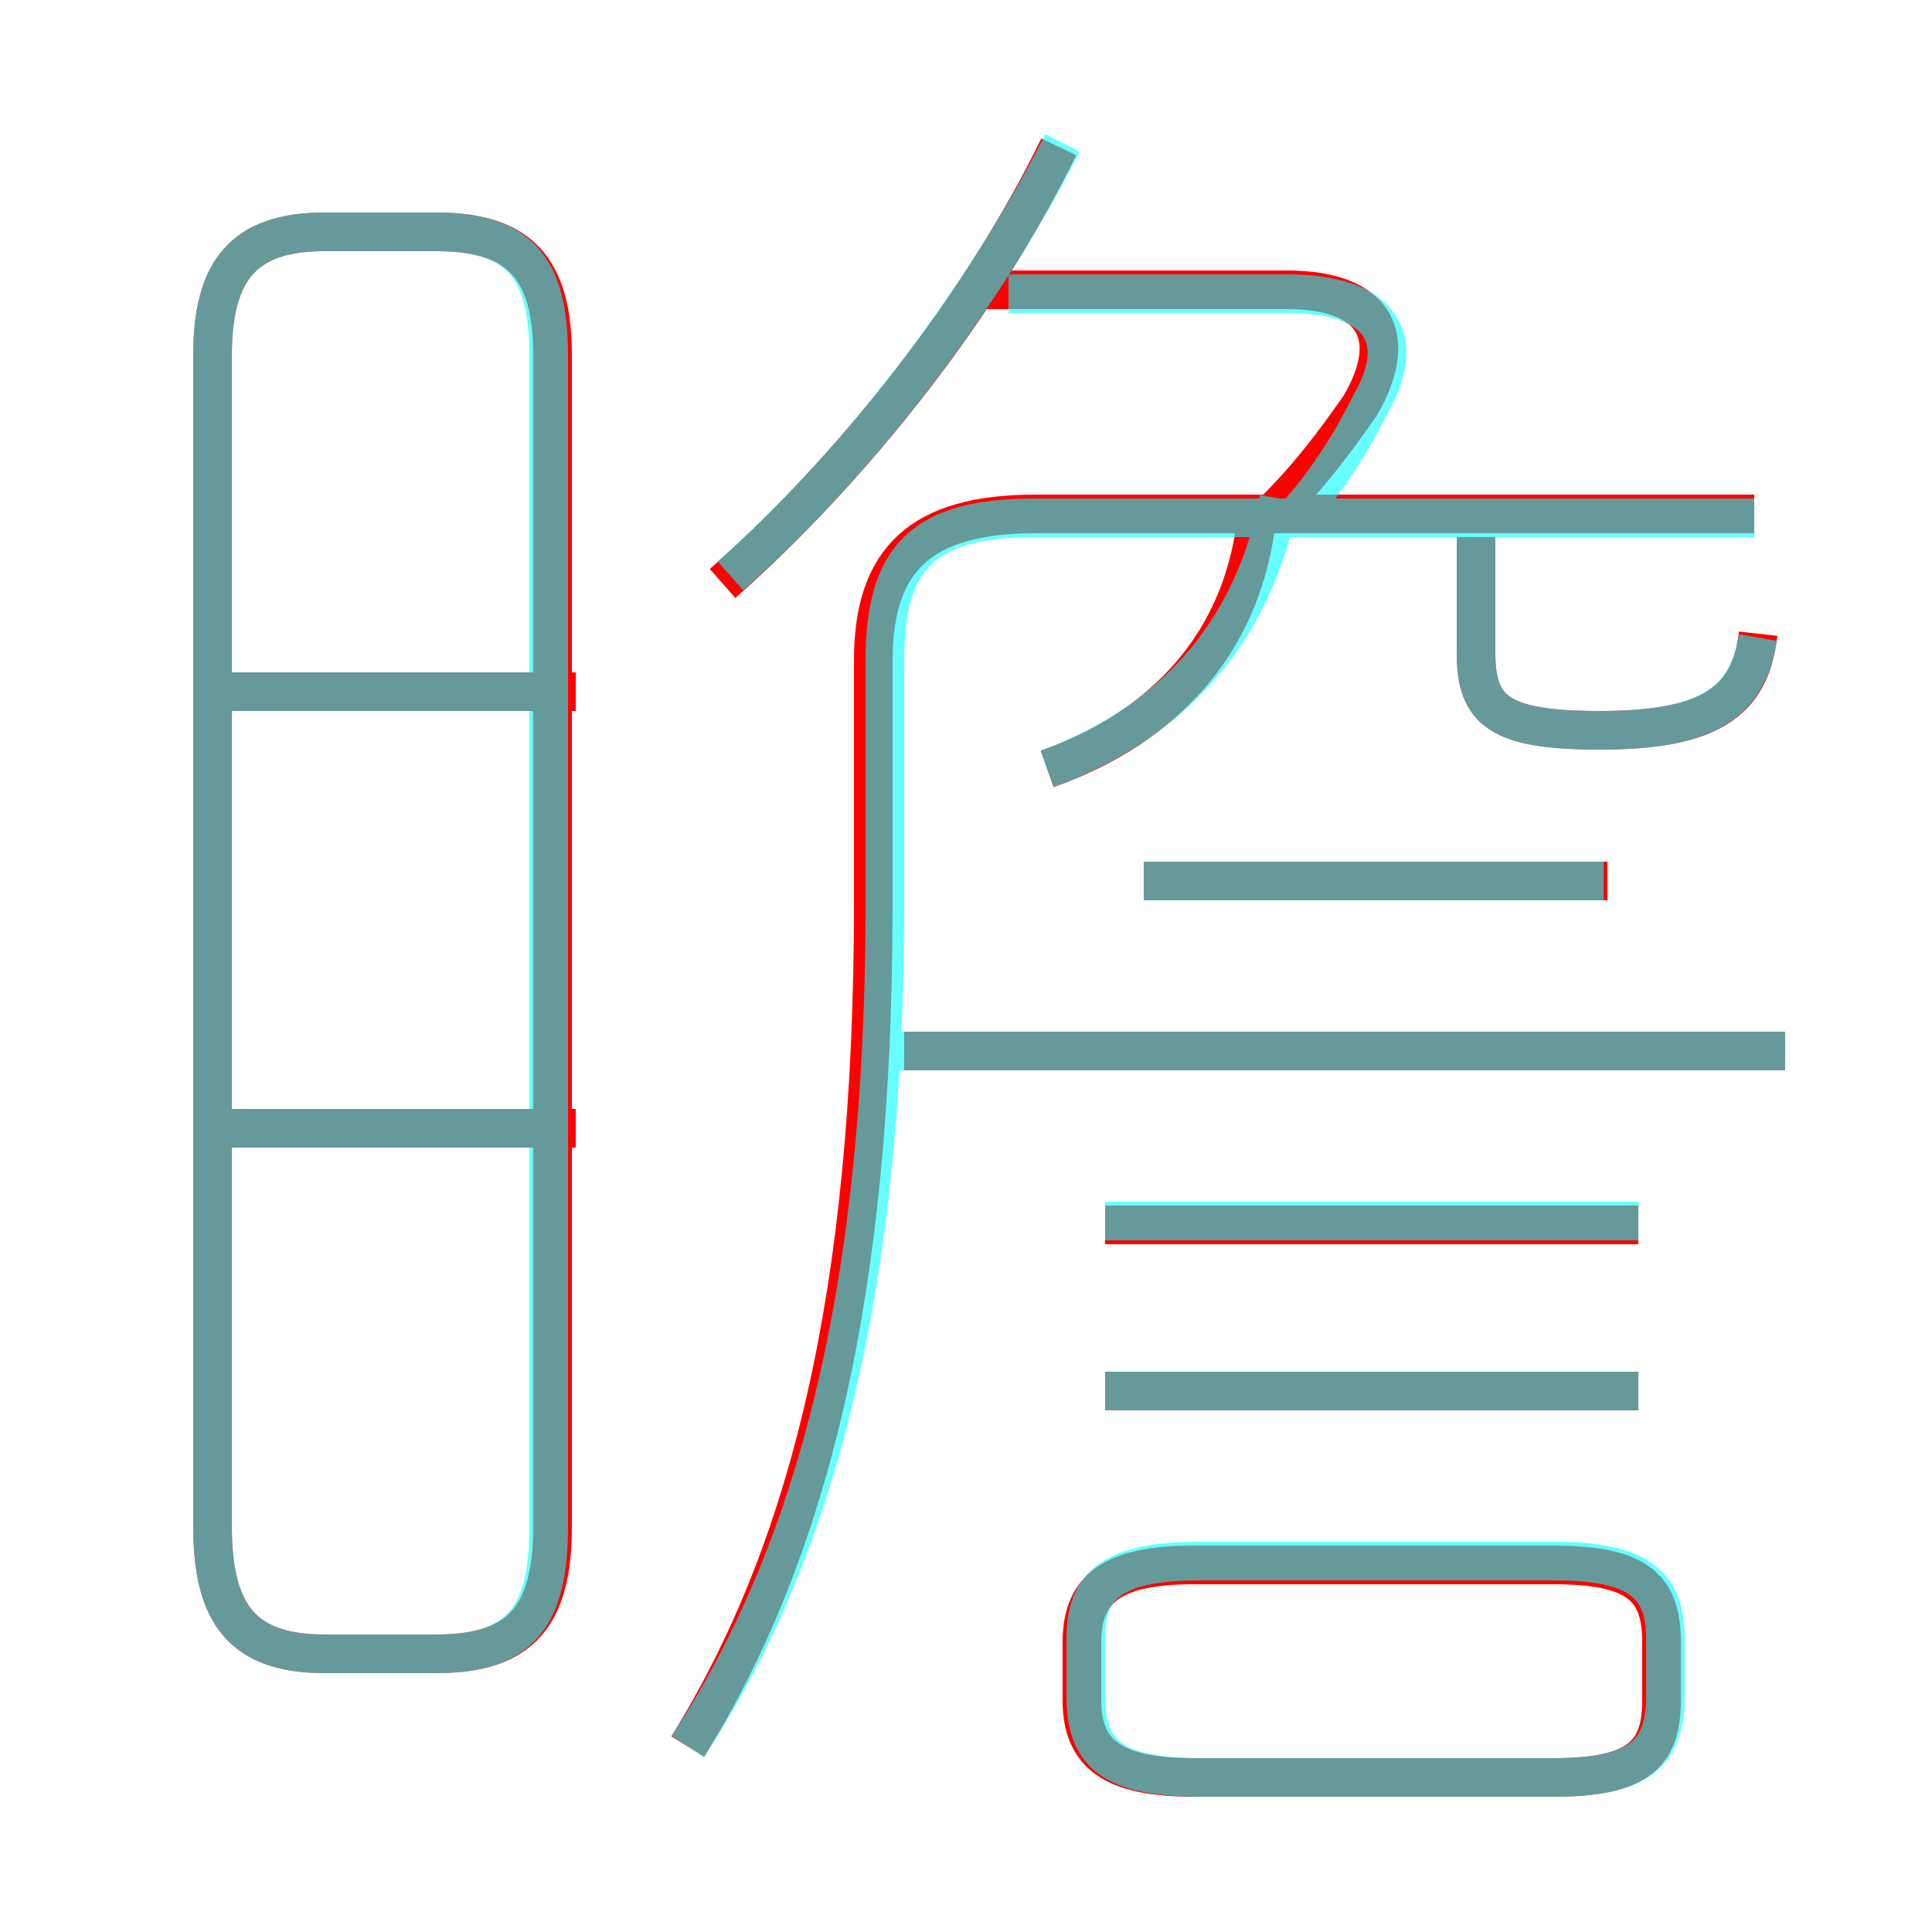 <?xml version='1.0' encoding='utf8'?>
<svg viewBox="0.0 -6.0 50.0 50.0" version="1.1" xmlns="http://www.w3.org/2000/svg">
<rect x="0.0" y="-6.0" width="50.0" height="50.0" fill="#333333" stroke="none"/>
<rect x="-1000" y="-1000" width="2000" height="2000" stroke="white" fill="white"/>
<g style="fill:none;stroke:rgba(255, 0, 0, 1);  stroke-width:1"><path d="M 17.8 1.2 C 20.9 -3.8 22.6 -10.4 22.6 -20.6 L 22.6 -26.9 C 22.6 -29.5 23.8 -30.7 26.8 -30.7 L 45.4 -30.7 M 14.9 -14.8 L 5.8 -14.8 M 8.4 -1.2 L 11.3 -1.2 C 13.5 -1.2 14.3 -2.2 14.3 -4.5 L 14.3 -34.8 C 14.3 -37.0 13.5 -38.0 11.3 -38.0 L 8.4 -38.0 C 6.3 -38.0 5.5 -37.0 5.5 -34.8 L 5.5 -4.5 C 5.5 -2.2 6.3 -1.2 8.4 -1.2 Z M 30.9 2.0 L 40.2 2.0 C 42.4 2.0 43.0 1.4 43.0 0.0 L 43.0 -1.5 C 43.0 -2.9 42.4 -3.5 40.2 -3.5 L 30.9 -3.5 C 28.8 -3.5 28.0 -2.9 28.0 -1.5 L 28.0 0.0 C 28.0 1.4 28.8 2.0 30.9 2.0 Z M 14.9 -26.1 L 5.8 -26.1 M 42.4 -8.0 L 28.6 -8.0 M 42.4 -12.3 L 28.6 -12.3 M 46.2 -16.8 L 23.4 -16.8 M 27.1 -24.1 C 30.2 -25.2 32.1 -27.4 32.5 -30.4 M 41.6 -21.2 L 29.6 -21.2 M 18.7 -28.9 C 22.1 -31.9 25.4 -36.1 27.4 -40.2 M 33.0 -30.8 C 33.9 -31.7 34.5 -32.5 35.2 -33.5 C 36.2 -35.2 35.7 -36.5 33.3 -36.5 L 25.1 -36.5 M 45.5 -27.6 C 45.3 -25.8 44.2 -25.1 41.4 -25.1 C 38.8 -25.1 38.2 -25.6 38.2 -27.1 L 38.2 -30.1" transform="translate(0.0 38.0)" />
</g>
<g style="fill:none;stroke:rgba(0, 255, 255, 0.6);  stroke-width:1">
<path d="M 17.8 1.2 C 21.1 -3.8 22.9 -10.6 22.9 -20.6 L 22.9 -26.9 C 22.9 -29.6 23.9 -30.6 26.8 -30.6 L 45.4 -30.6 M 13.9 -14.8 L 5.5 -14.8 M 8.4 -1.2 L 11.3 -1.2 C 13.5 -1.2 14.2 -2.2 14.2 -4.5 L 14.2 -34.8 C 14.2 -37.0 13.5 -38.0 11.3 -38.0 L 8.4 -38.0 C 6.3 -38.0 5.5 -37.0 5.5 -34.8 L 5.5 -4.5 C 5.5 -2.2 6.3 -1.2 8.4 -1.2 Z M 13.9 -26.1 L 5.5 -26.1 M 31.1 2.0 L 40.2 2.0 C 42.4 2.0 43.1 1.4 43.1 -0.1 L 43.1 -1.6 C 43.1 -3.0 42.4 -3.6 40.2 -3.6 L 31.1 -3.6 C 28.8 -3.6 28.1 -3.0 28.1 -1.6 L 28.1 -0.1 C 28.1 1.4 28.8 2.0 31.1 2.0 Z M 42.4 -8.0 L 28.6 -8.0 M 42.4 -12.4 L 28.6 -12.4 M 46.2 -16.8 L 22.6 -16.8 M 41.5 -21.2 L 29.6 -21.2 M 27.1 -24.1 C 30.6 -25.4 32.5 -27.9 33.1 -31.1 M 18.9 -29.1 C 22.2 -32.0 25.4 -36.2 27.5 -40.3 M 45.5 -27.5 C 45.2 -25.8 44.2 -25.1 41.4 -25.1 C 38.8 -25.1 38.2 -25.6 38.2 -27.1 L 38.2 -30.6 M 33.5 -30.6 C 34.4 -31.6 35.0 -32.6 35.5 -33.6 C 36.4 -35.2 35.8 -36.4 33.3 -36.4 L 26.1 -36.4" transform="translate(0.0 38.0)" />
</g>
</svg>
